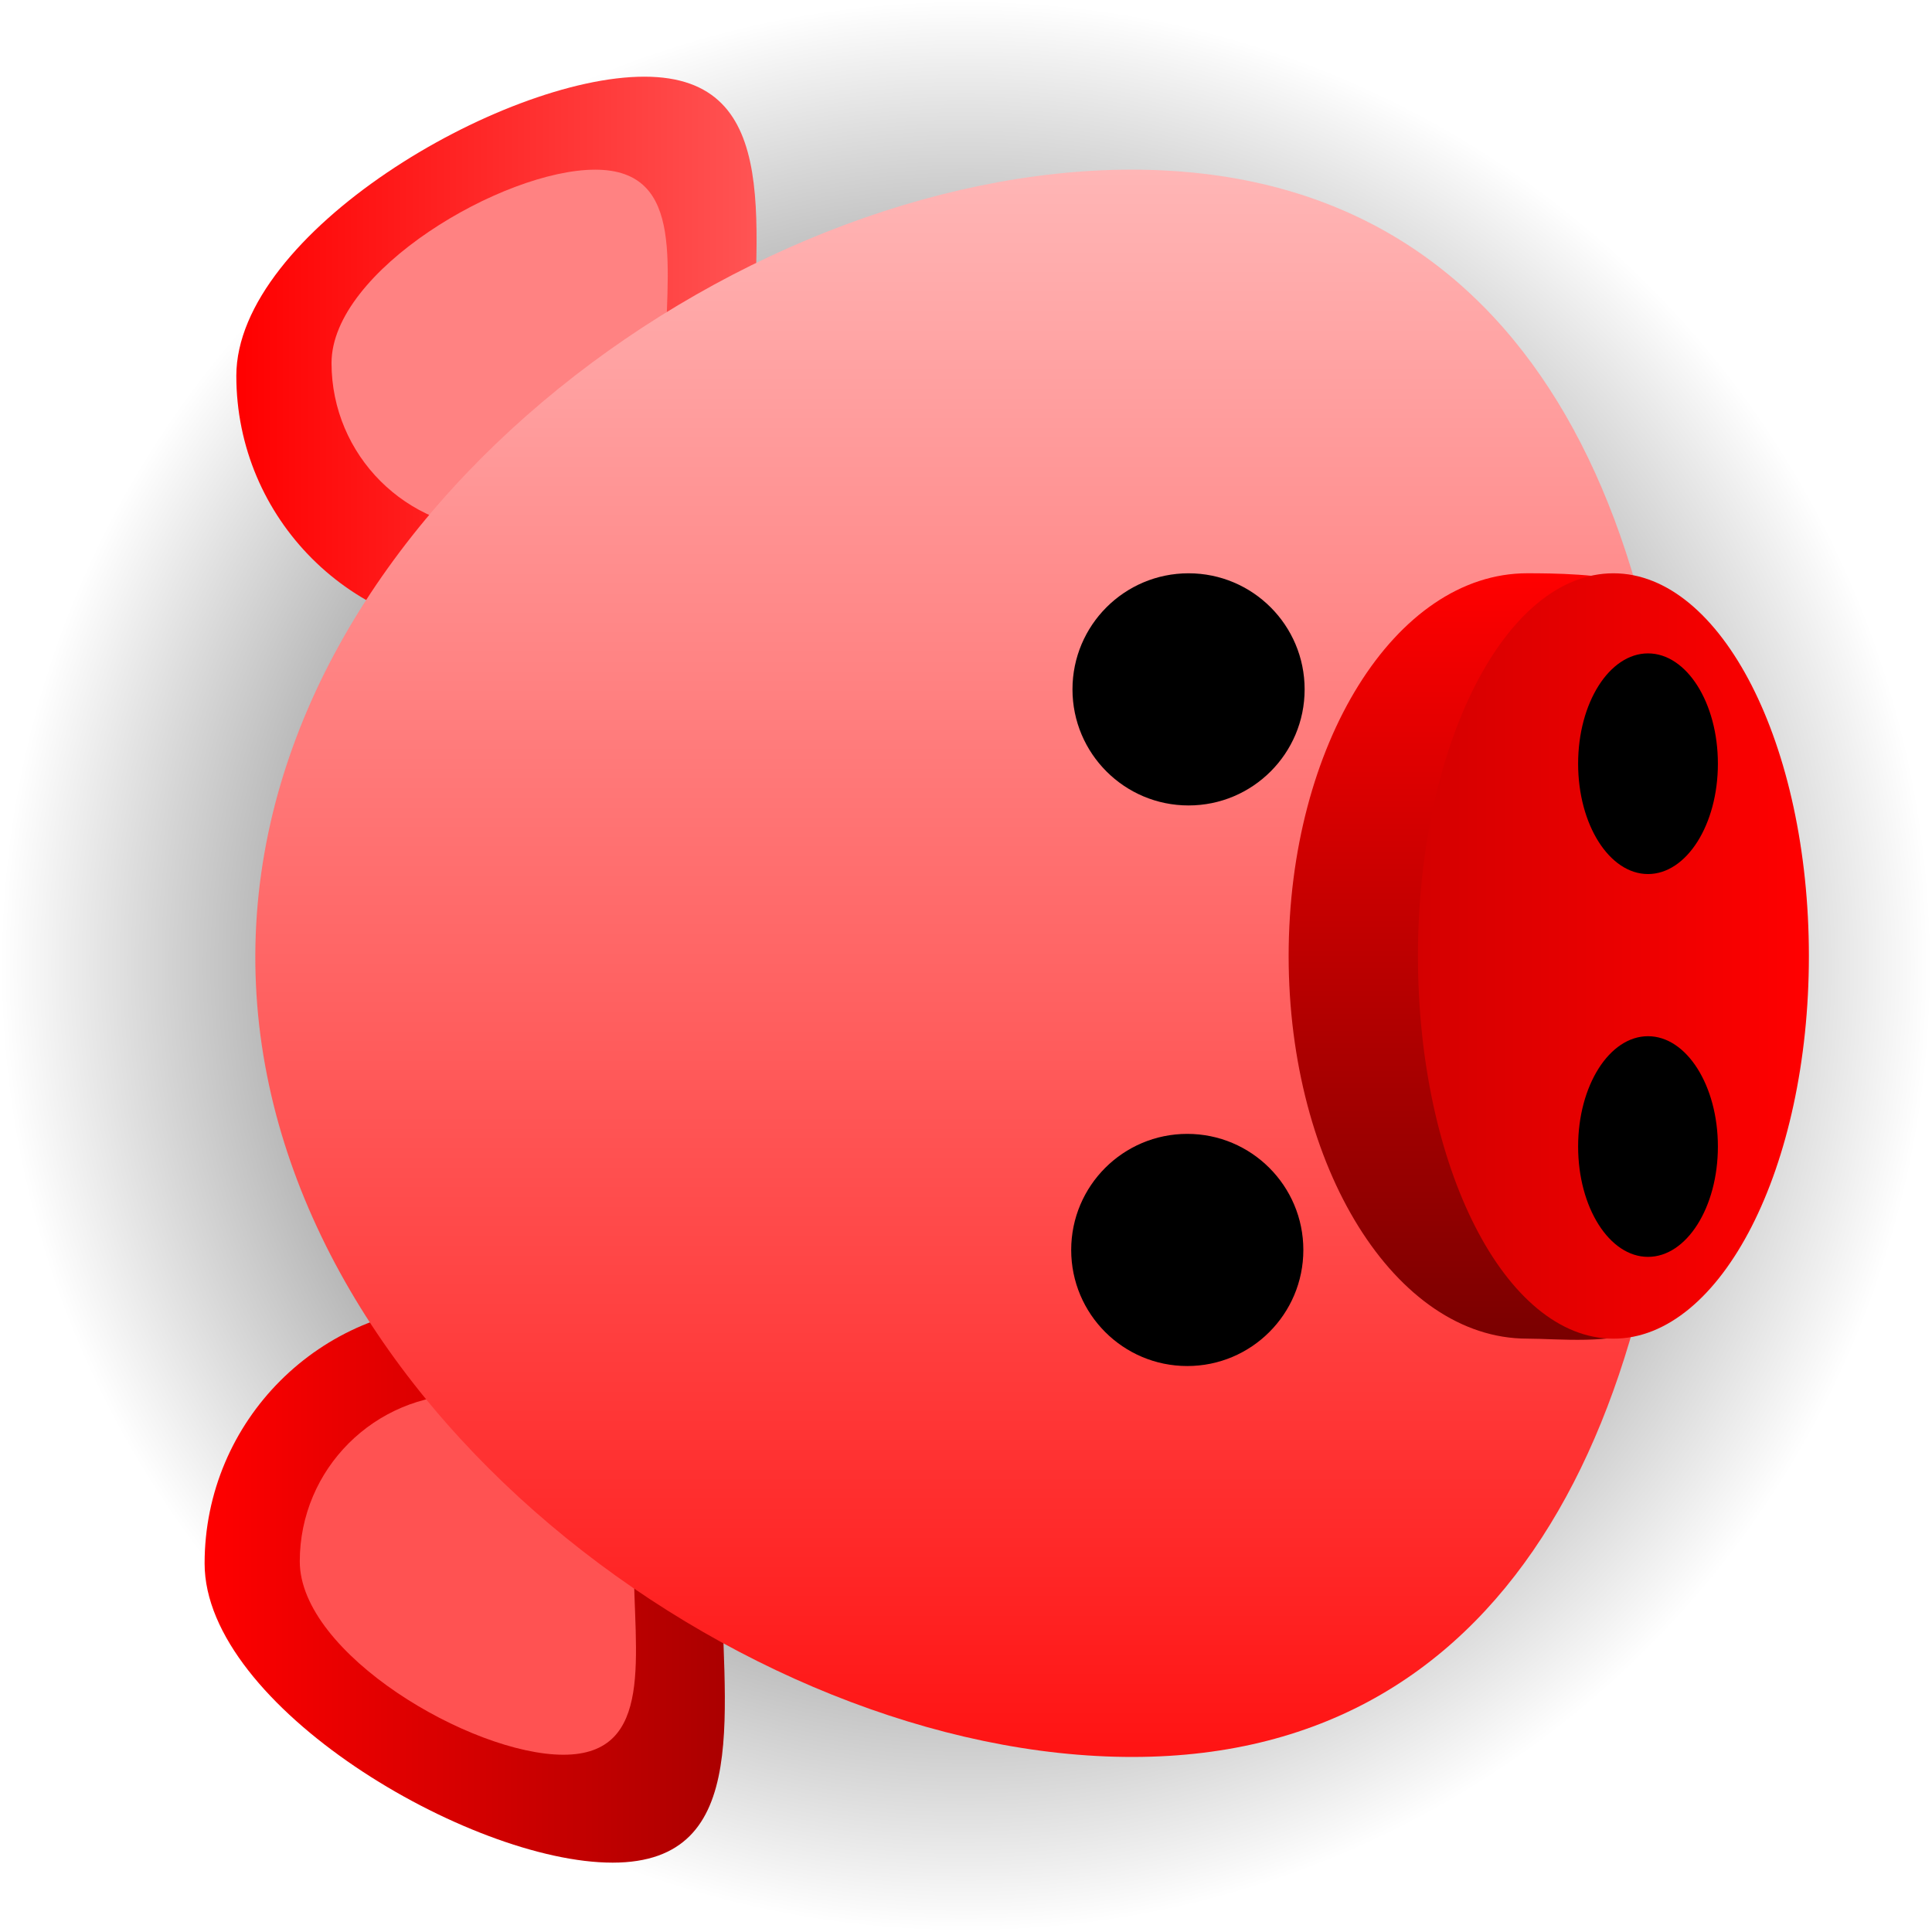 <svg version="1.1" xmlns="http://www.w3.org/2000/svg" xmlns:xlink="http://www.w3.org/1999/xlink" width="73.567" height="73.567" viewBox="0,0,73.567,73.567"><defs><radialGradient cx="240" cy="179.861" r="36.783" gradientUnits="userSpaceOnUse" id="color-1"><stop offset="0" stop-color="#000000"/><stop offset="1" stop-color="#000000" stop-opacity="0"/></radialGradient><linearGradient x1="211.007" y1="203.387" x2="230.818" y2="203.387" gradientUnits="userSpaceOnUse" id="color-2"><stop offset="0" stop-color="#ff0000"/><stop offset="1" stop-color="#ab0000"/></linearGradient><linearGradient x1="212.216" y1="156.613" x2="232.026" y2="156.613" gradientUnits="userSpaceOnUse" id="color-3"><stop offset="0" stop-color="#ff0000"/><stop offset="1" stop-color="#ff5454"/></linearGradient><linearGradient x1="240.074" y1="149.538" x2="240.074" y2="209.979" gradientUnits="userSpaceOnUse" id="color-4"><stop offset="0" stop-color="#ffb6b6"/><stop offset="1" stop-color="#ff1313"/></linearGradient><linearGradient x1="261.37" y1="164.907" x2="261.37" y2="194.05" gradientUnits="userSpaceOnUse" id="color-5"><stop offset="0" stop-color="#ff0000"/><stop offset="1" stop-color="#7a0000"/></linearGradient><linearGradient x1="257.21" y1="179.479" x2="272.096" y2="179.479" gradientUnits="userSpaceOnUse" id="color-6"><stop offset="0" stop-color="#d40000"/><stop offset="1" stop-color="#ff0000"/></linearGradient></defs><g transform="translate(-203.217,-143.077)"><g data-paper-data="{&quot;isPaintingLayer&quot;:true}" fill-rule="nonzero" stroke-width="0" stroke-linecap="butt" stroke-linejoin="miter" stroke-miterlimit="10" stroke-dasharray="" stroke-dashoffset="0" style="mix-blend-mode: normal"><path d="M203.231,178.831c0.569,-20.307 17.492,-36.308 37.799,-35.739c20.307,0.569 36.308,17.492 35.739,37.799c-0.569,20.307 -17.492,36.308 -37.799,35.739c-20.307,-0.569 -36.308,-17.492 -35.739,-37.799z" fill="url(#color-1)" stroke="#000000"/><path d="M230.684,202.611c0,5.434 1.291,11.392 -4.142,11.392c-5.434,0 -15.534,-5.958 -15.534,-11.392c0,-5.434 4.405,-9.838 9.838,-9.838c5.434,0 9.838,4.405 9.838,9.838z" data-paper-data="{&quot;index&quot;:null}" fill="url(#color-2)" stroke="none"/><path d="M227.348,202.532c0,3.512 0.834,7.362 -2.677,7.362c-3.512,0 -10.039,-3.851 -10.039,-7.362c0,-3.512 2.847,-6.358 6.358,-6.358c3.512,0 6.358,2.847 6.358,6.358z" data-paper-data="{&quot;index&quot;:null}" fill="#ff5252" stroke="none"/><path d="M222.054,167.227c-5.434,0 -9.838,-4.405 -9.838,-9.838c0,-5.434 10.101,-11.392 15.534,-11.392c5.434,0 4.142,5.958 4.142,11.392c0,5.434 -4.405,9.838 -9.838,9.838z" fill="url(#color-3)" stroke="none"/><path d="M228.557,156.9c0,3.512 -2.847,6.358 -6.358,6.358c-3.512,0 -6.358,-2.847 -6.358,-6.358c0,-3.512 6.528,-7.362 10.039,-7.362c3.512,0 2.677,3.851 2.677,7.362z" data-paper-data="{&quot;index&quot;:null}" fill="#ff8282" stroke="none"/><path d="M212.944,179.033c0.36,-16.686 19.047,-29.887 34.031,-29.487c14.983,0.4 20.588,14.251 20.229,30.937c-0.36,16.686 -6.547,29.887 -21.531,29.487c-14.983,-0.4 -33.088,-14.251 -32.729,-30.937z" data-paper-data="{&quot;index&quot;:null}" fill="url(#color-4)" stroke="#000000"/><path d="M270.454,179.479c0,6.216 -1.314,12.098 -4.73,14.192c-1.007,0.617 -3.212,0.379 -4.354,0.379c-5.017,0 -9.084,-6.524 -9.084,-14.572c0,-8.048 4.067,-14.572 9.084,-14.572c0.895,0 3.052,0.015 3.868,0.402c3.763,1.781 5.216,7.557 5.216,14.17z" data-paper-data="{&quot;index&quot;:null}" fill="url(#color-5)" stroke="#000000"/><path d="M272.096,179.479c0,8.048 -3.332,14.572 -7.443,14.572c-4.111,0 -7.443,-6.524 -7.443,-14.572c0,-8.048 3.332,-14.572 7.443,-14.572c4.111,0 7.443,6.524 7.443,14.572z" data-paper-data="{&quot;index&quot;:null}" fill="url(#color-6)" stroke="#000000"/><path d="M265.97,190.936c-1.47,0 -2.661,-1.881 -2.661,-4.201c0,-2.32 1.192,-4.201 2.661,-4.201c1.47,0 2.661,1.881 2.661,4.201c0,2.32 -1.192,4.201 -2.661,4.201z" fill="#000000" stroke="#000000"/><path d="M265.97,176.359c-1.47,0 -2.661,-1.881 -2.661,-4.201c0,-2.32 1.192,-4.201 2.661,-4.201c1.47,0 2.661,1.881 2.661,4.201c0,2.32 -1.192,4.201 -2.661,4.201z" fill="#000000" stroke="#000000"/><path d="M244.006,190.673c0,-2.441 1.979,-4.42 4.42,-4.42c2.441,0 4.42,1.979 4.42,4.42c0,2.441 -1.979,4.42 -4.42,4.42c-2.441,0 -4.42,-1.979 -4.42,-4.42z" fill="#000000" stroke="#000000"/><path d="M244.055,169.327c0,-2.441 1.979,-4.42 4.42,-4.42c2.441,0 4.42,1.979 4.42,4.42c0,2.441 -1.979,4.42 -4.42,4.42c-2.441,0 -4.42,-1.979 -4.42,-4.42z" fill="#000000" stroke="#000000"/></g></g></svg>